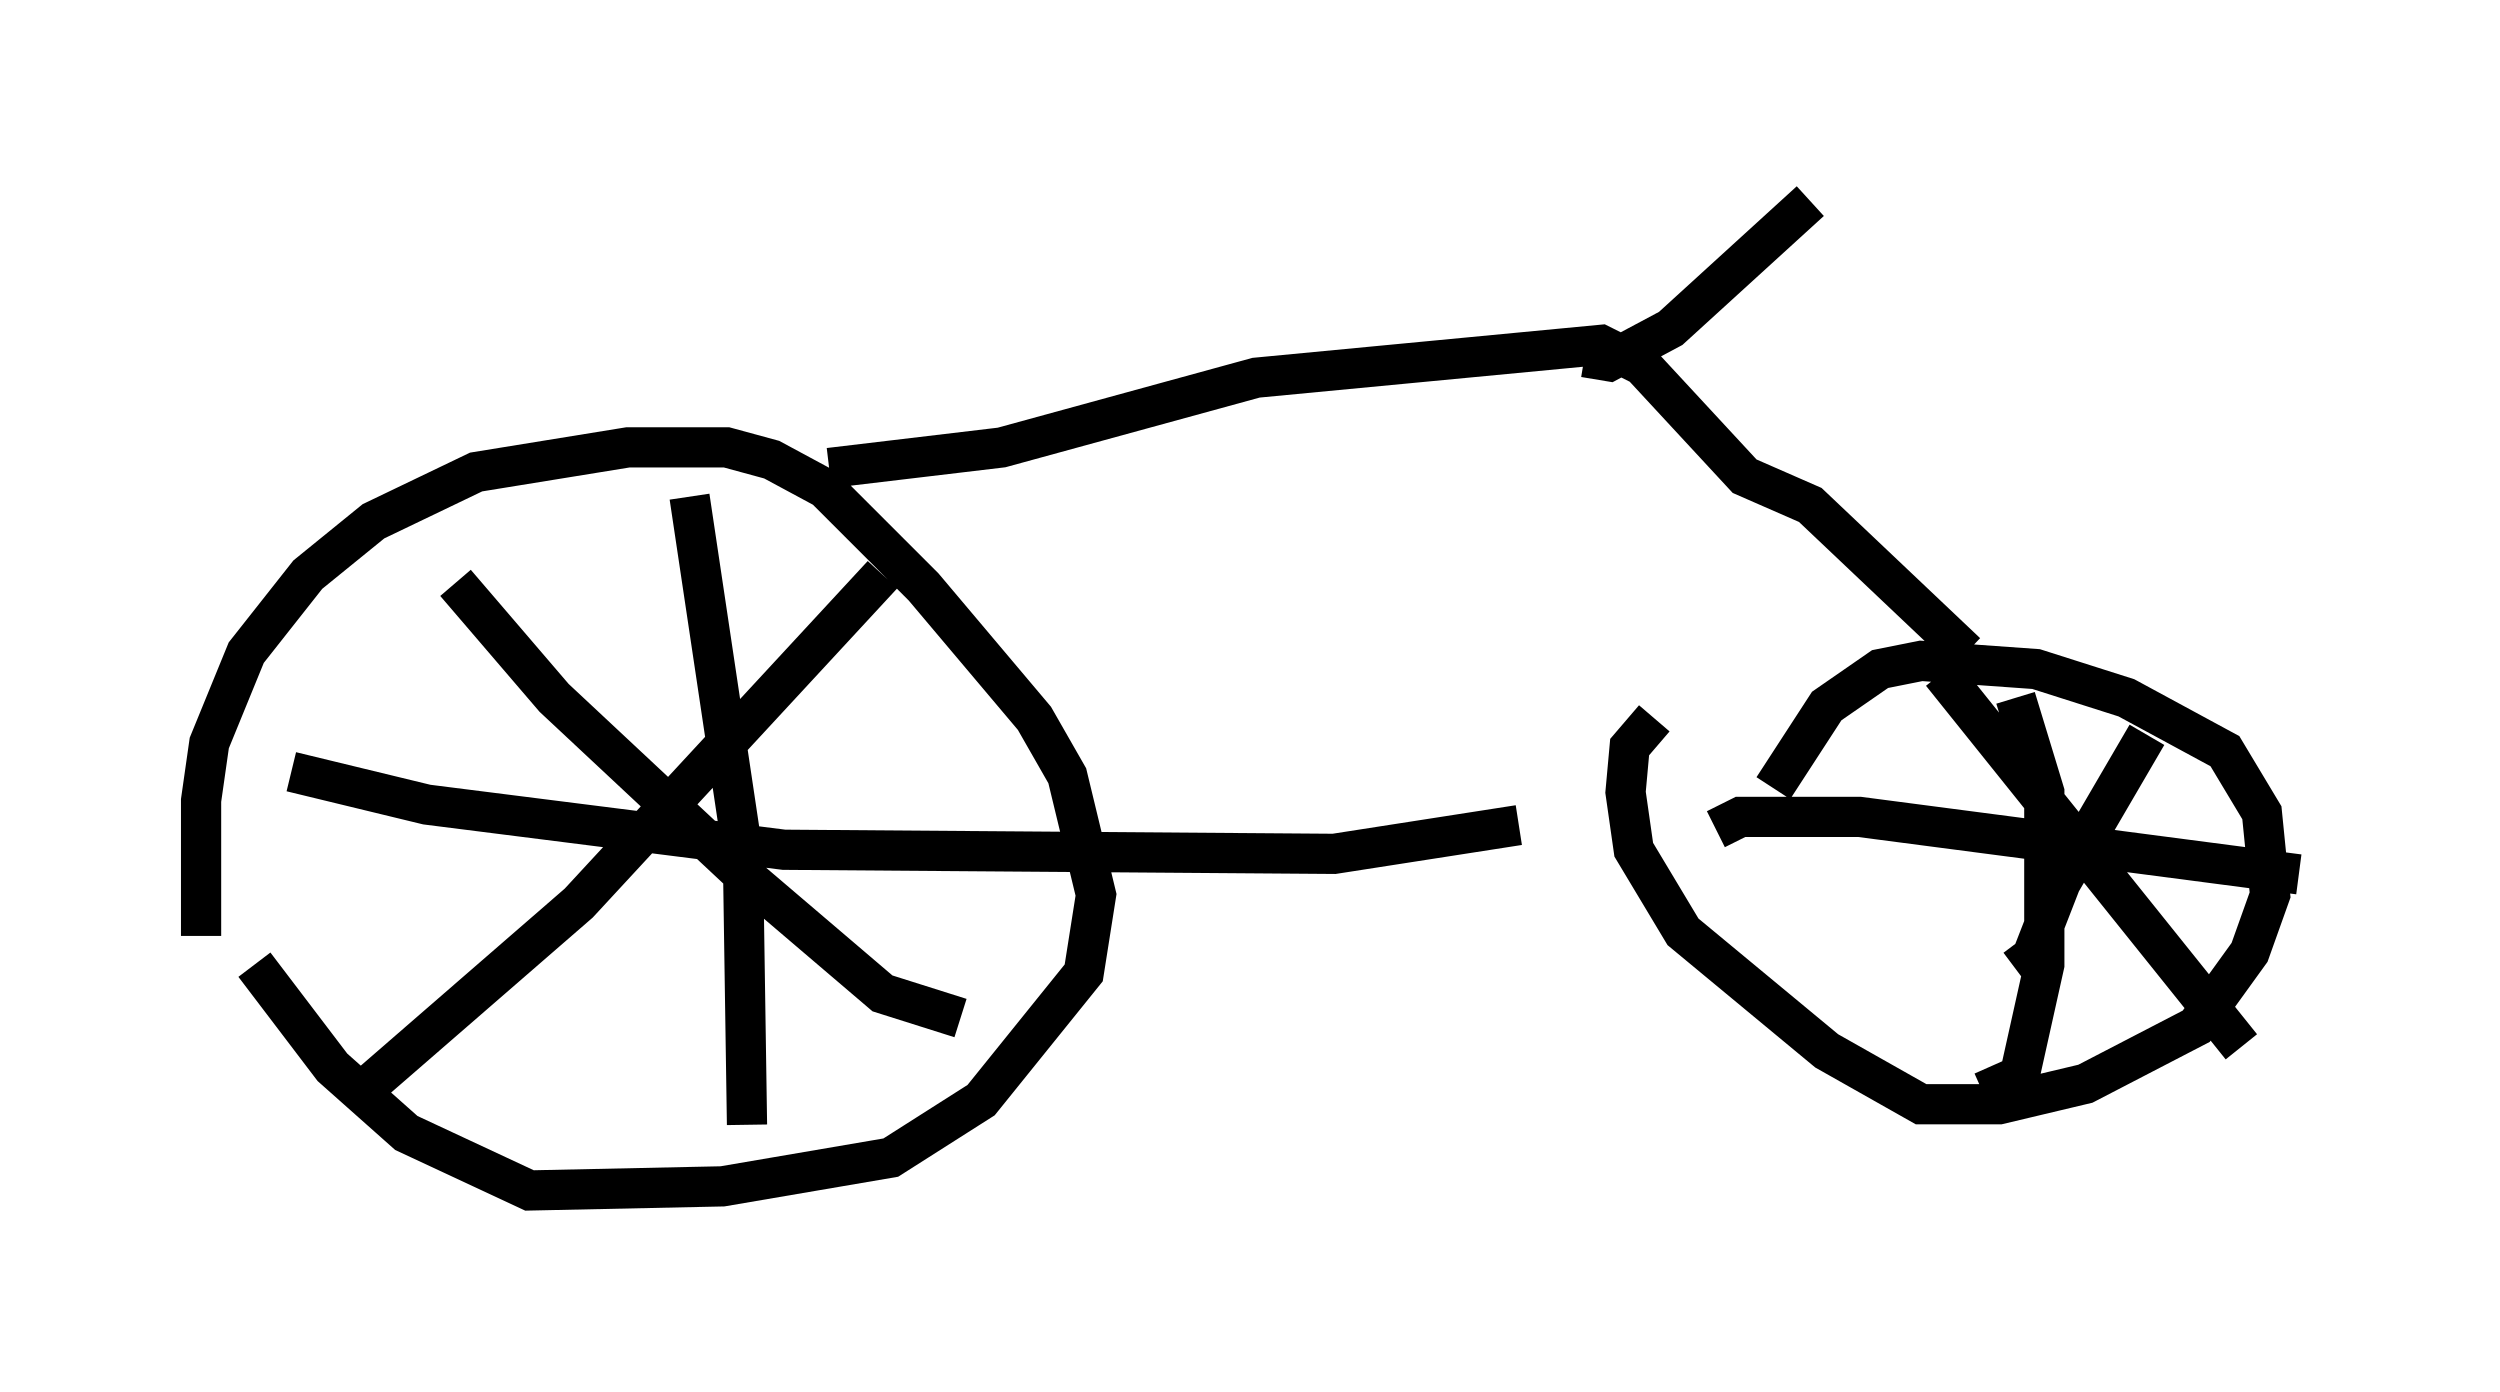 <?xml version="1.0" encoding="utf-8" ?>
<svg baseProfile="full" height="34.602" version="1.1" width="62.165" xmlns="http://www.w3.org/2000/svg" xmlns:ev="http://www.w3.org/2001/xml-events" xmlns:xlink="http://www.w3.org/1999/xlink"><defs /><rect fill="white" height="34.602" width="62.165" x="0" y="0" /><path d="M5.408, 25.723 m-0.408, -2.45 l0.0, -3.369 0.204, -1.429 l0.919, -2.246 1.531, -1.94 l1.633, -1.327 2.552, -1.225 l3.777, -0.613 2.45, 0.0 l1.123, 0.306 1.327, 0.715 l2.45, 2.45 2.756, 3.267 l0.817, 1.429 0.715, 2.96 l-0.306, 1.94 -2.552, 3.165 l-2.246, 1.429 -4.185, 0.715 l-4.798, 0.102 -3.063, -1.429 l-1.838, -1.633 -1.94, -2.552 m2.654, 3.165 l5.41, -4.696 7.554, -8.167 m-10.617, 0.204 l2.45, 2.858 4.696, 4.39 l3.471, 2.96 1.94, 0.613 m-6.738, -12.965 l1.327, 8.881 0.102, 6.738 m-11.331, -8.779 l3.369, 0.817 8.881, 1.123 l13.679, 0.102 4.594, -0.715 m6.329, -0.919 l1.327, -2.042 1.327, -0.919 l1.021, -0.204 2.858, 0.204 l2.246, 0.715 2.45, 1.327 l0.919, 1.531 0.204, 2.042 l-0.51, 1.429 -1.327, 1.838 l-2.756, 1.429 -2.144, 0.51 l-1.94, 0.0 -2.348, -1.327 l-3.573, -2.96 -1.225, -2.042 l-0.204, -1.429 0.102, -1.123 l0.613, -0.715 m8.983, -0.51 l0.715, 2.348 0.0, 4.288 l-0.613, 2.756 -0.919, 0.408 m-6.635, -6.533 l0.613, -0.306 2.96, 0.0 l10.923, 1.429 m-8.881, -5.002 l7.452, 9.29 m-2.348, -7.758 l-2.144, 3.675 -0.715, 1.838 l-0.408, 0.306 m-29.502, -12.454 l4.288, -0.51 6.329, -1.735 l8.575, -0.817 1.021, 0.51 l2.552, 2.756 1.633, 0.715 l3.879, 3.675 m-9.494, -7.35 l0.613, 0.102 1.531, -0.817 l3.471, -3.165 " fill="none" stroke="black" stroke-width="1" /></svg>